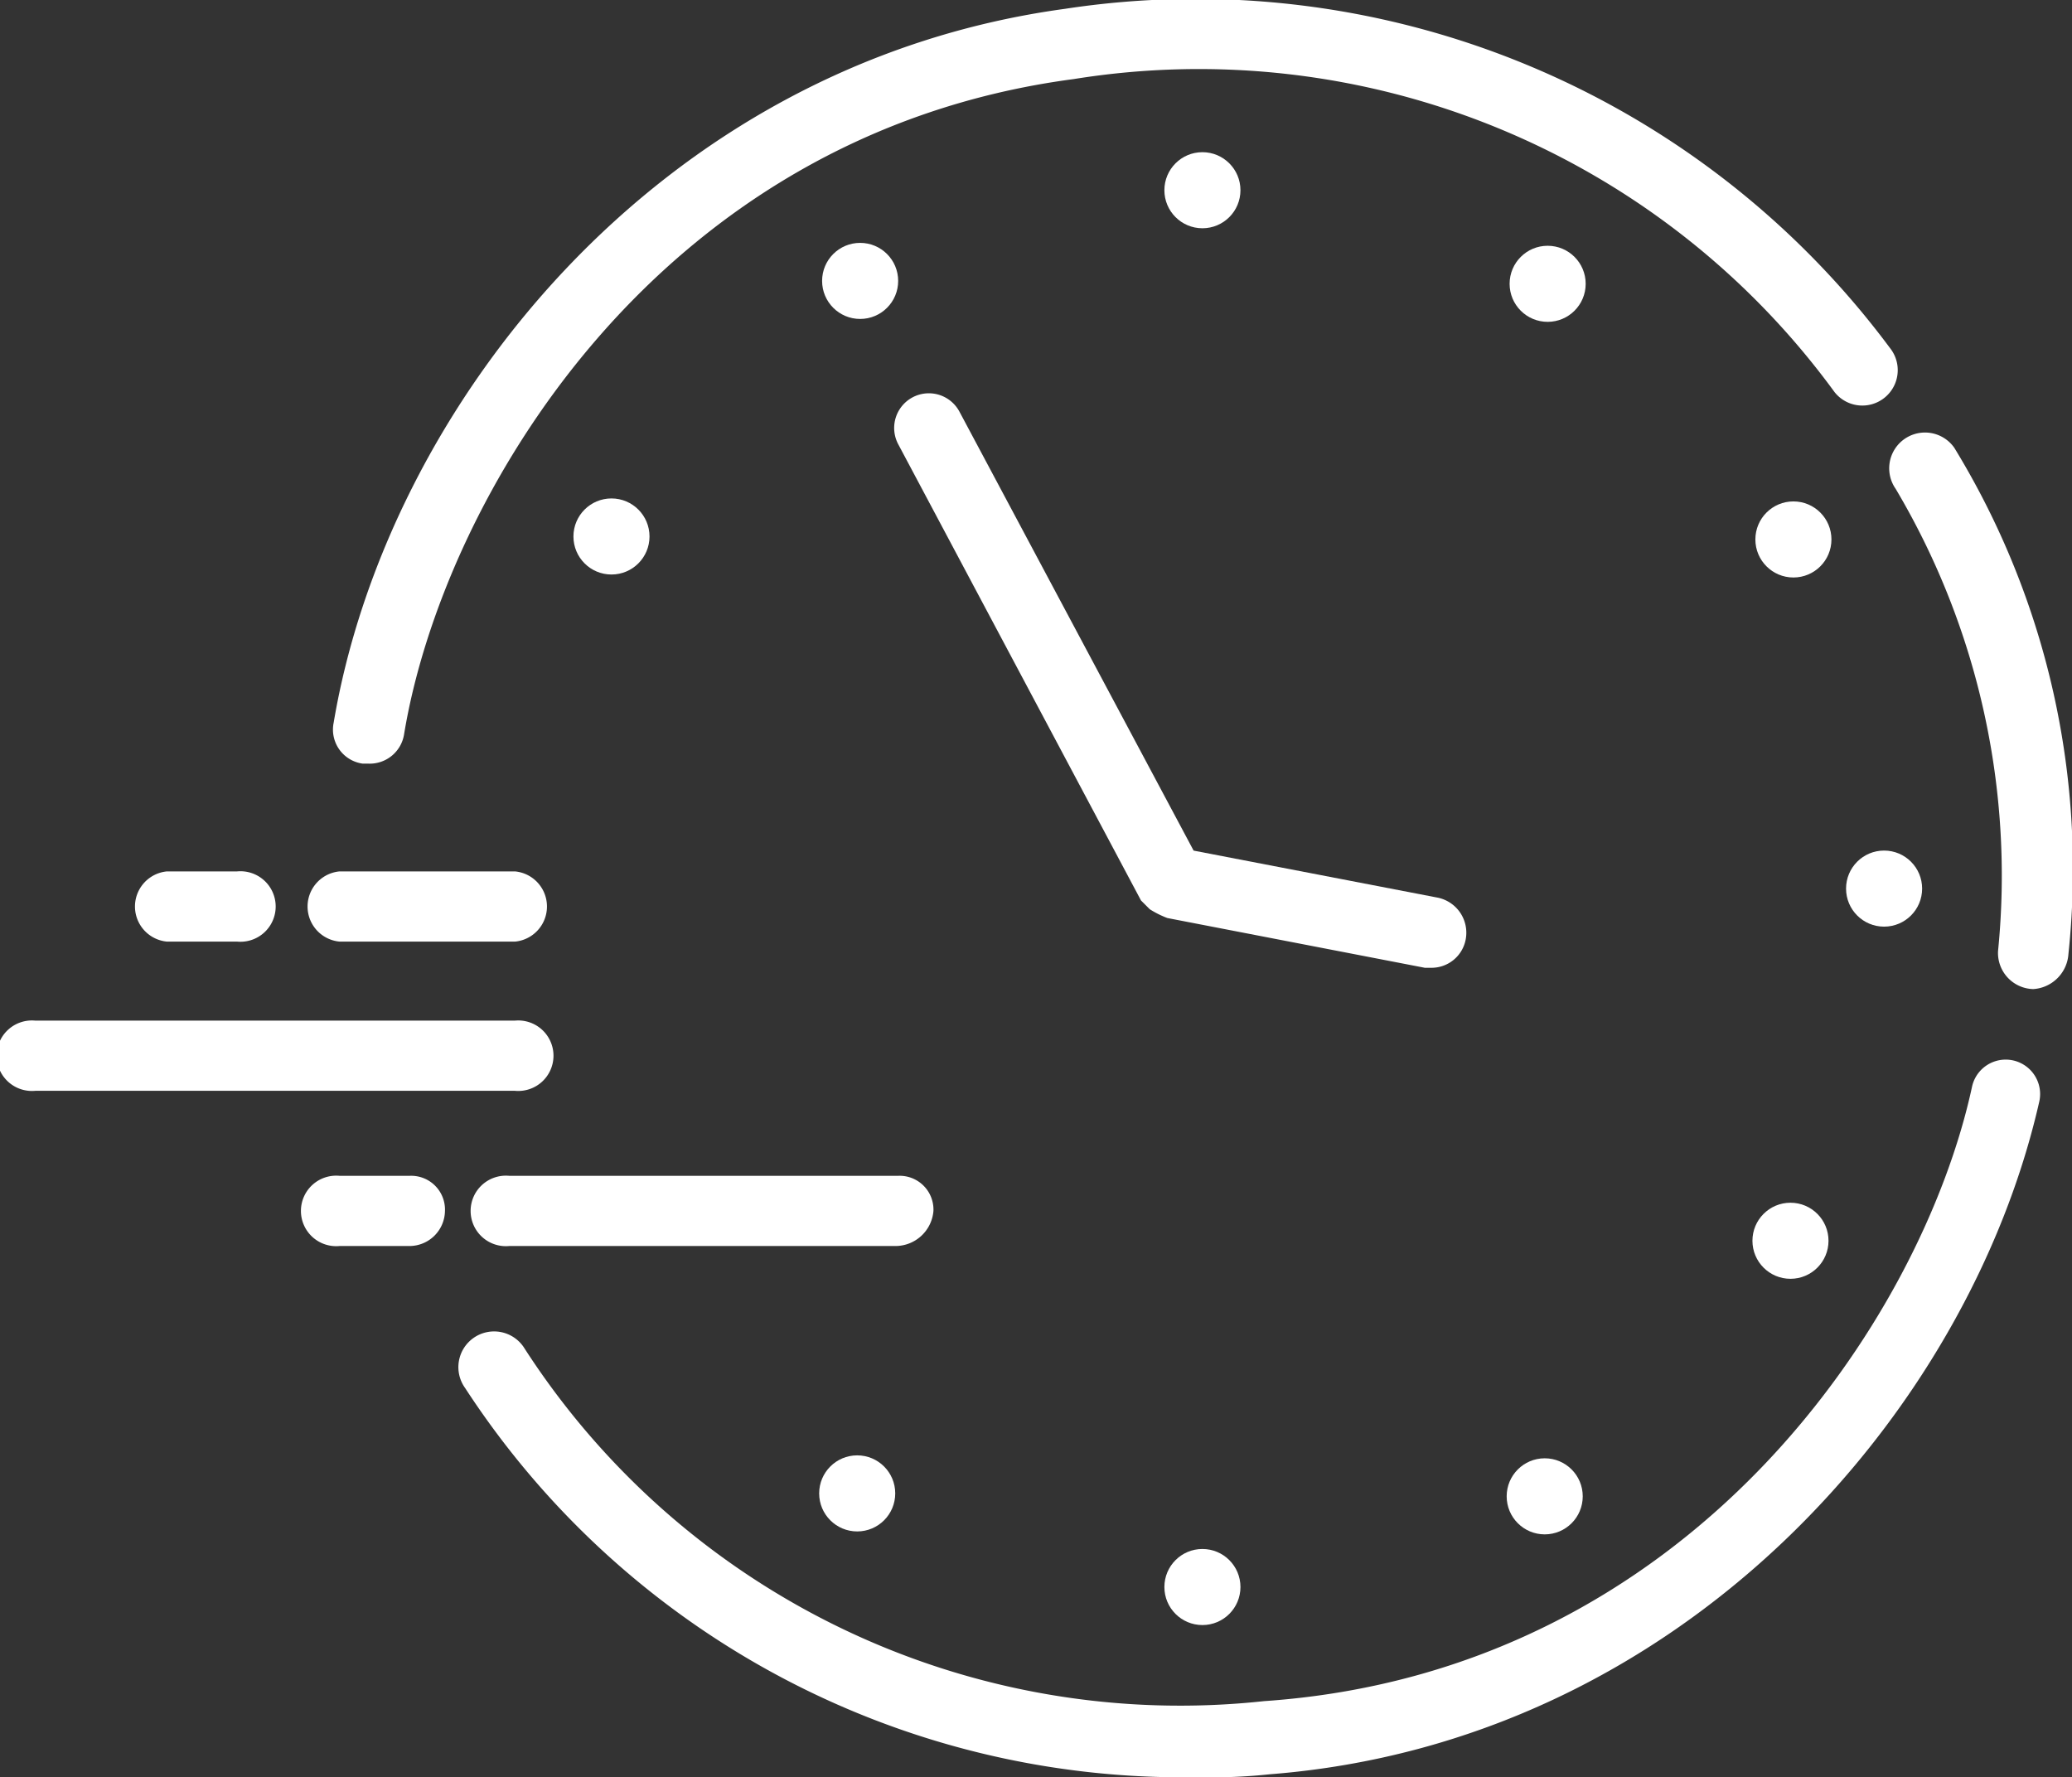<svg xmlns="http://www.w3.org/2000/svg" width="52.895" height="45.368" viewBox="0 0 52.895 45.368"><rect x="0" y="0" width="52.895" height="45.368" fill="#333333" stroke="none"/><defs><style>.a{fill:#fff;}</style></defs><g transform="translate(8.503 0)"><path class="a" d="M26.892,39.693h-.149A.877.877,0,0,1,26,38.647c1.344-7.991,8.216-16.8,18.672-18.223a22.085,22.085,0,0,1,21.062,8.664.9.9,0,0,1-1.419,1.12,20.088,20.088,0,0,0-19.418-7.991c-10.755,1.419-16.132,10.83-17.1,16.73A.887.887,0,0,1,26.892,39.693Z" transform="translate(-25.985 -20.199)"/></g><g transform="translate(11.716 27.036)"><path class="a" d="M49.118,73.587a21.859,21.859,0,0,1-18.672-9.933.912.912,0,1,1,1.494-1.046,19.917,19.917,0,0,0,18.9,9.037c10.9-.747,16.8-9.784,18.074-15.684a.879.879,0,0,1,1.718.373c-1.792,7.917-9.112,16.356-19.643,17.178A14.408,14.408,0,0,1,49.118,73.587Z" transform="translate(-30.287 -55.255)"/></g><g transform="translate(48.238 11.049)"><path class="a" d="M82.856,48.787h0a.922.922,0,0,1-.9-.971,19.346,19.346,0,0,0-2.614-11.8A.912.912,0,0,1,80.84,34.97a20.618,20.618,0,0,1,2.913,12.921A.961.961,0,0,1,82.856,48.787Z" transform="translate(-79.187 -34.587)"/></g><path class="a" d="M59.007,46.136l-6.2-1.195-5.975-11.2a.885.885,0,0,0-1.568.822l6.2,11.651.224.224a2.488,2.488,0,0,0,.448.224l6.572,1.27h.149a.887.887,0,0,0,.9-.747A.914.914,0,0,0,59.007,46.136Z" transform="translate(-22.336 -23.227)"/><g transform="translate(0 26.054)"><path class="a" d="M27.745,56.192H15.5a.9.9,0,1,1,0-1.792H27.745a.9.9,0,1,1,0,1.792Z" transform="translate(-14.6 -54.4)"/></g><g transform="translate(7.767 22.245)"><g transform="translate(0 0)"><path class="a" d="M30.377,51.192H25.9a.9.9,0,0,1,0-1.792h4.481a.9.9,0,0,1,0,1.792Z" transform="translate(-25 -49.4)"/></g></g><g transform="translate(3.361 22.245)"><g transform="translate(0 0)"><path class="a" d="M21.789,51.192H20A.9.9,0,0,1,20,49.4h1.792a.9.9,0,1,1,0,1.792Z" transform="translate(-19.1 -49.4)"/></g></g><g transform="translate(12.099 30.016)"><path class="a" d="M41.555,61.392H31.7a.9.9,0,1,1,0-1.792H41.63a.863.863,0,0,1,.9.9A.975.975,0,0,1,41.555,61.392Z" transform="translate(-30.8 -59.6)"/></g><g transform="translate(7.767 30.016)"><path class="a" d="M27.689,61.392H25.9a.9.9,0,1,1,0-1.792h1.792a.863.863,0,0,1,.9.9A.908.908,0,0,1,27.689,61.392Z" transform="translate(-25 -59.6)"/></g><g transform="translate(29.725 3.885)"><ellipse class="a" cx="0.971" cy="0.971" rx="0.971" ry="0.971"/></g><g transform="translate(47.127 21.713)"><g transform="translate(0 0)"><ellipse class="a" cx="0.971" cy="0.971" rx="0.971" ry="0.971"/></g></g><g transform="translate(29.725 39.542)"><ellipse class="a" cx="0.971" cy="0.971" rx="0.971" ry="0.971"/></g><g transform="translate(44.812 12.8)"><ellipse class="a" cx="0.971" cy="0.971" rx="0.971" ry="0.971"/></g><g transform="translate(38.463 37.227)"><ellipse class="a" cx="0.971" cy="0.971" rx="0.971" ry="0.971"/></g><g transform="translate(20.987 6.2)"><ellipse class="a" cx="0.971" cy="0.971" rx="0.971" ry="0.971"/></g><g transform="translate(38.538 6.274)"><ellipse class="a" cx="0.971" cy="0.971" rx="0.971" ry="0.971"/></g><g transform="translate(44.737 30.703)"><ellipse class="a" cx="0.971" cy="0.971" rx="0.971" ry="0.971"/></g><g transform="translate(20.912 37.152)"><ellipse class="a" cx="0.971" cy="0.971" rx="0.971" ry="0.971"/></g><g transform="translate(14.639 12.724)"><ellipse class="a" cx="0.971" cy="0.971" rx="0.971" ry="0.971"/></g></svg>